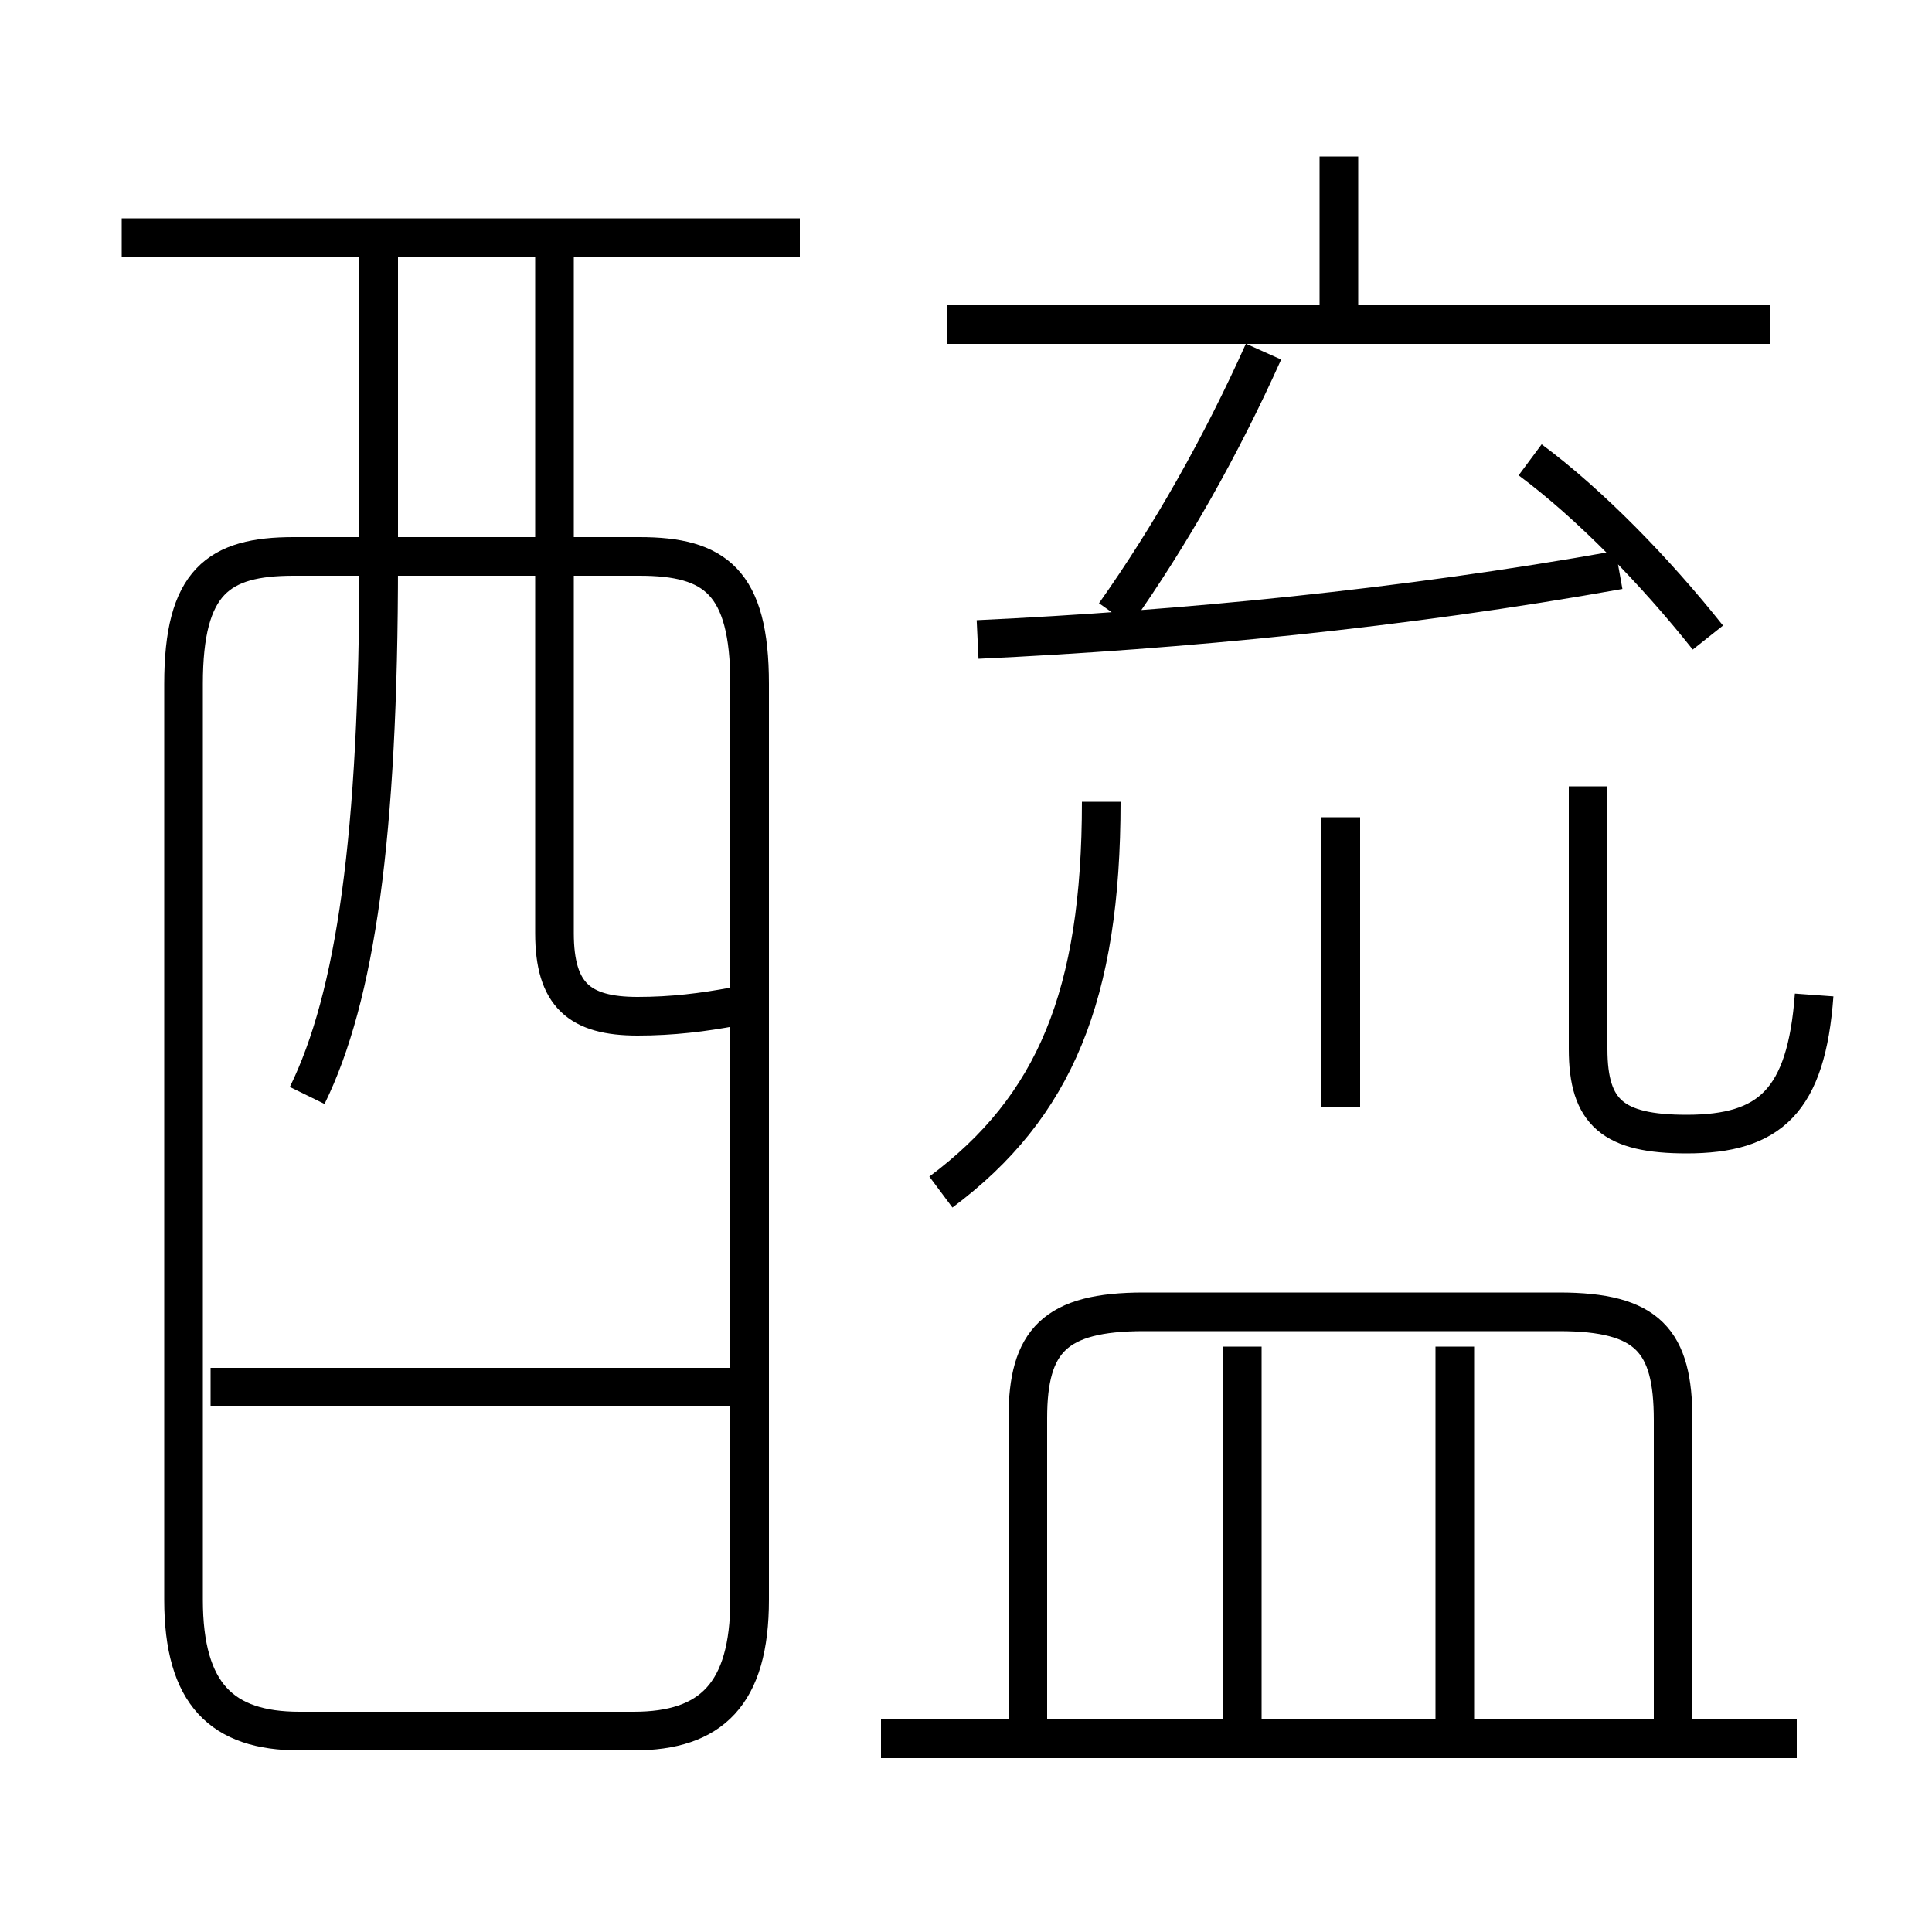 <?xml version='1.0' encoding='utf8'?>
<svg viewBox="0.0 -6.0 50.0 50.0" version="1.1" xmlns="http://www.w3.org/2000/svg">
<rect x="0.0" y="-6.0" width="50.0" height="50.0" fill="#808080" stroke="none"/>
<rect x="-1000" y="-1000" width="2000" height="2000" stroke="white" fill="white"/>
<g style="fill:white;stroke:#000000;  stroke-width:1">
<path d="M 7.75 0.8 L 16.4 0.8 C 18.4 0.8 19.4 -0.15 19.4 -2.6 L 19.4 -26.3 C 19.4 -28.95 18.5 -29.6 16.55 -29.6 L 7.6 -29.6 C 5.65 -29.6 4.75 -28.95 4.75 -26.3 L 4.75 -2.6 C 4.75 -0.15 5.75 0.8 7.75 0.8 Z M 19.3 -8.1 L 5.45 -8.1 M 46.5 1.0 L 22.8 1.0 M 7.95 -15.65 C 9.2 -18.2 9.8 -22.35 9.8 -29.45 L 9.8 -37.85 M 32.15 1.1 L 32.15 -9.15 M 43.3 0.7 L 43.3 -7.25 C 43.3 -9.3 42.65 -10.05 40.35 -10.05 L 29.6 -10.05 C 27.3 -10.05 26.6 -9.3 26.6 -7.3 L 26.6 0.7 M 37.65 1.1 L 37.65 -9.15 M 24.35 -13.15 C 27.3 -15.35 28.5 -18.25 28.5 -23.25 M 19.0 -17.95 C 18.2 -17.8 17.4 -17.7 16.5 -17.7 C 15.0 -17.7 14.35 -18.25 14.35 -19.85 L 14.35 -37.85 M 20.7 -37.85 L 3.15 -37.85 M 34.7 -15.35 L 34.7 -22.85 M 25.3 -27.45 C 30.6 -27.7 36.3 -28.25 41.9 -29.25 M 28.85 -28.1 C 30.3 -30.15 31.6 -32.45 32.7 -34.9 M 46.95 -18.25 C 46.75 -15.5 45.8 -14.65 43.65 -14.65 C 41.75 -14.65 41.1 -15.2 41.1 -16.85 L 41.1 -23.65 M 45.8 -35.6 L 24.5 -35.6 M 44.2 -27.5 C 42.85 -29.2 41.15 -30.95 39.6 -32.1 M 34.65 -35.3 L 34.65 -39.95" transform="translate(0.0 38.0)" />
</g>
</svg>